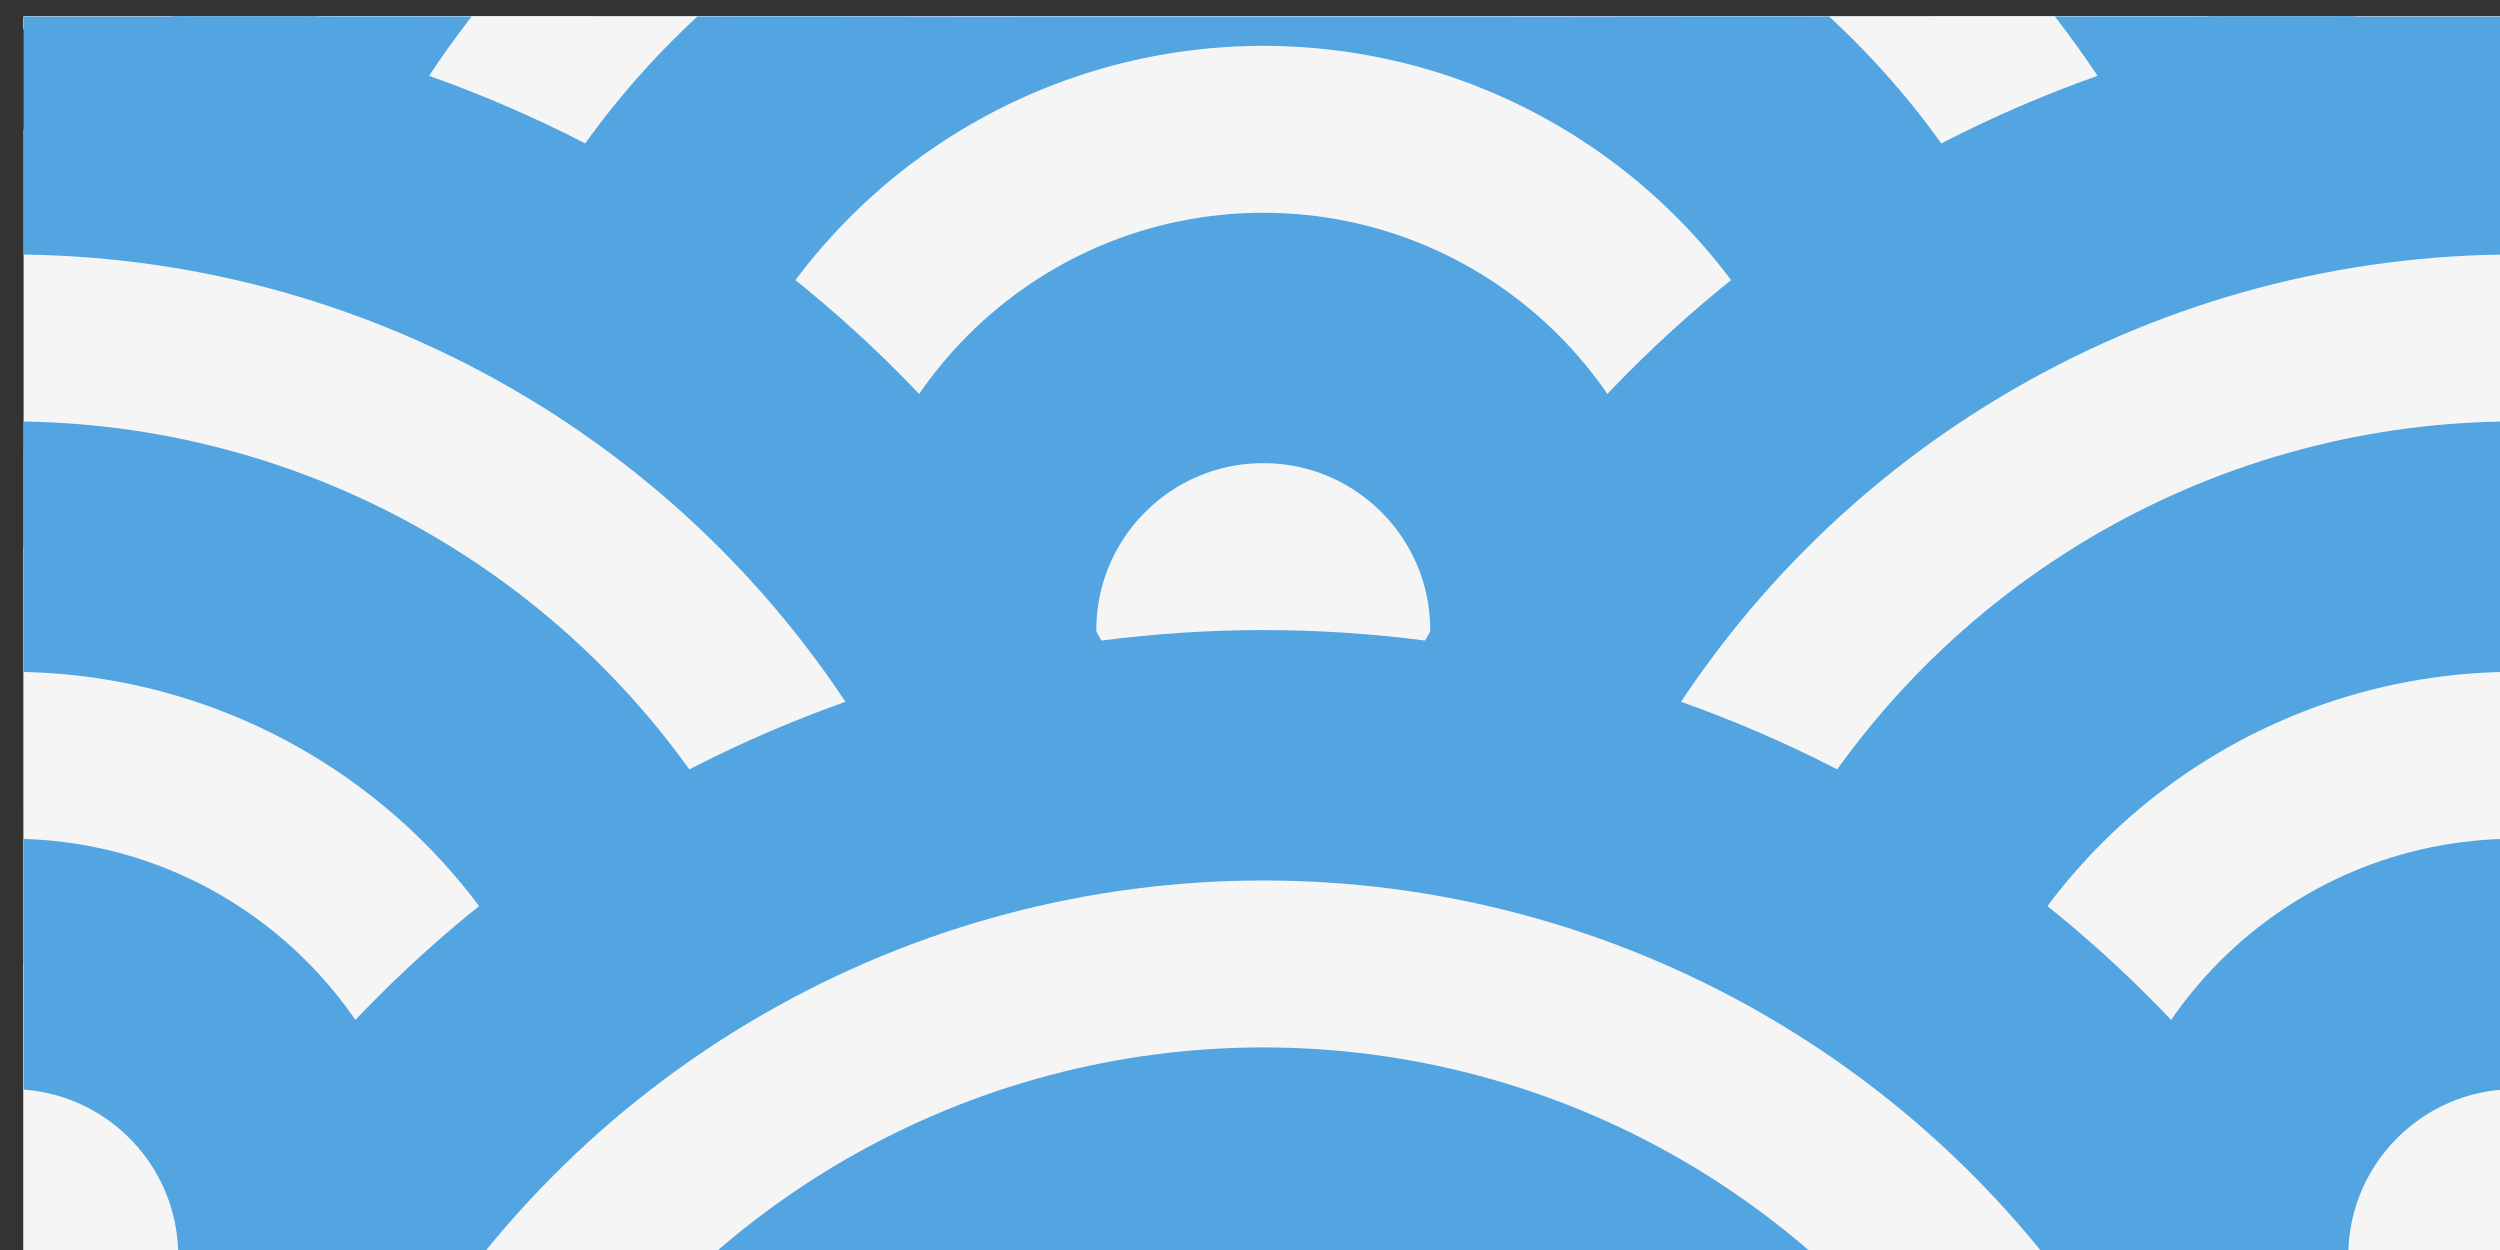 <?xml version="1.0" encoding="UTF-8" standalone="no"?>
<svg
   xmlns:dc="http://purl.org/dc/elements/1.1/"
   xmlns:cc="http://creativecommons.org/ns#"
   xmlns:rdf="http://www.w3.org/1999/02/22-rdf-syntax-ns#"
   xmlns:svg="http://www.w3.org/2000/svg"
   xmlns="http://www.w3.org/2000/svg"
   xmlns:sodipodi="http://sodipodi.sourceforge.net/DTD/sodipodi-0.dtd"
   xmlns:inkscape="http://www.inkscape.org/namespaces/inkscape"
   width="26.458mm"
   height="13.229mm"
   viewBox="0 0 26.458 13.229"
   version="1.1"
   id="svg1025"
   inkscape:version="1.0.1 (3bc2e813f5, 2020-09-07)"
   sodipodi:docname="header_img.svg">
  <rect x="0" y="0" width="26.458" height="13.229" fill="#333333" stroke="none"/>
  <defs
     id="defs1019">
    <clipPath
       clipPathUnits="userSpaceOnUse"
       id="clipPath1662">
      <rect
         style="fill:#52a5e0;stroke-width:10;stroke-linecap:square"
         id="rect1664"
         width="100"
         height="50"
         x="319.334"
         y="341.924" />
    </clipPath>
    <clipPath
       clipPathUnits="userSpaceOnUse"
       id="clipPath1609">
      <rect
         style="fill:#000000;stroke-width:10;stroke-linecap:square"
         id="rect1611"
         width="100"
         height="50"
         x="603.665"
         y="421.436" />
    </clipPath>
    <clipPath
       clipPathUnits="userSpaceOnUse"
       id="clipPath2325-7">
      <rect
         style="fill:#ffffff;fill-opacity:1;stroke:none;stroke-width:10;stroke-linecap:square;stroke-opacity:1"
         id="rect2327-85"
         width="101"
         height="51"
         x="319.334"
         y="341.924" />
    </clipPath>
    <clipPath
       clipPathUnits="userSpaceOnUse"
       id="clipPath2325-3-4">
      <rect
         style="fill:#ffffff;fill-opacity:1;stroke:none;stroke-width:10;stroke-linecap:square;stroke-opacity:1"
         id="rect2327-8-4"
         width="101"
         height="51"
         x="319.334"
         y="341.924" />
    </clipPath>
    <clipPath
       clipPathUnits="userSpaceOnUse"
       id="clipPath2325-4-09">
      <rect
         style="fill:#ffffff;fill-opacity:1;stroke:none;stroke-width:10;stroke-linecap:square;stroke-opacity:1"
         id="rect2327-1-3"
         width="101"
         height="51"
         x="319.334"
         y="341.924" />
    </clipPath>
    <clipPath
       clipPathUnits="userSpaceOnUse"
       id="clipPath2325-40-4">
      <rect
         style="fill:#ffffff;fill-opacity:1;stroke:none;stroke-width:10;stroke-linecap:square;stroke-opacity:1"
         id="rect2327-0-06"
         width="101"
         height="51"
         x="319.334"
         y="341.924" />
    </clipPath>
    <clipPath
       clipPathUnits="userSpaceOnUse"
       id="clipPath2325-3-8-0">
      <rect
         style="fill:#ffffff;fill-opacity:1;stroke:none;stroke-width:10;stroke-linecap:square;stroke-opacity:1"
         id="rect2327-8-9-1"
         width="101"
         height="51"
         x="319.334"
         y="341.924" />
    </clipPath>
    <clipPath
       clipPathUnits="userSpaceOnUse"
       id="clipPath2325-4-0-9">
      <rect
         style="fill:#ffffff;fill-opacity:1;stroke:none;stroke-width:10;stroke-linecap:square;stroke-opacity:1"
         id="rect2327-1-0-5"
         width="101"
         height="51"
         x="319.334"
         y="341.924" />
    </clipPath>
    <clipPath
       clipPathUnits="userSpaceOnUse"
       id="clipPath2325-40-2-2">
      <rect
         style="fill:#ffffff;fill-opacity:1;stroke:none;stroke-width:10;stroke-linecap:square;stroke-opacity:1"
         id="rect2327-0-0-0"
         width="101"
         height="51"
         x="319.334"
         y="341.924" />
    </clipPath>
    <clipPath
       clipPathUnits="userSpaceOnUse"
       id="clipPath2325-3-8-3-9">
      <rect
         style="fill:#ffffff;fill-opacity:1;stroke:none;stroke-width:10;stroke-linecap:square;stroke-opacity:1"
         id="rect2327-8-9-3-1"
         width="101"
         height="51"
         x="319.334"
         y="341.924" />
    </clipPath>
    <clipPath
       clipPathUnits="userSpaceOnUse"
       id="clipPath2325-4-0-0-0">
      <rect
         style="fill:#ffffff;fill-opacity:1;stroke:none;stroke-width:10;stroke-linecap:square;stroke-opacity:1"
         id="rect2327-1-0-8-1"
         width="101"
         height="51"
         x="319.334"
         y="341.924" />
    </clipPath>
    <clipPath
       clipPathUnits="userSpaceOnUse"
       id="clipPath3023">
      <rect
         style="fill:#f5f5f5;stroke:none;stroke-width:10;stroke-linecap:square"
         id="rect3025"
         width="100"
         height="50"
         x="604.165"
         y="417.936" />
    </clipPath>
    <clipPath
       clipPathUnits="userSpaceOnUse"
       id="clipPath2325-6">
      <rect
         style="fill:#ffffff;fill-opacity:1;stroke:none;stroke-width:10;stroke-linecap:square;stroke-opacity:1"
         id="rect2327-3"
         width="101"
         height="51"
         x="319.334"
         y="341.924" />
    </clipPath>
    <clipPath
       clipPathUnits="userSpaceOnUse"
       id="clipPath2325-3-48">
      <rect
         style="fill:#ffffff;fill-opacity:1;stroke:none;stroke-width:10;stroke-linecap:square;stroke-opacity:1"
         id="rect2327-8-1"
         width="101"
         height="51"
         x="319.334"
         y="341.924" />
    </clipPath>
    <clipPath
       clipPathUnits="userSpaceOnUse"
       id="clipPath2325-4-1">
      <rect
         style="fill:#ffffff;fill-opacity:1;stroke:none;stroke-width:10;stroke-linecap:square;stroke-opacity:1"
         id="rect2327-1-6"
         width="101"
         height="51"
         x="319.334"
         y="341.924" />
    </clipPath>
    <clipPath
       clipPathUnits="userSpaceOnUse"
       id="clipPath2325-40-48">
      <rect
         style="fill:#ffffff;fill-opacity:1;stroke:none;stroke-width:10;stroke-linecap:square;stroke-opacity:1"
         id="rect2327-0-8"
         width="101"
         height="51"
         x="319.334"
         y="341.924" />
    </clipPath>
    <clipPath
       clipPathUnits="userSpaceOnUse"
       id="clipPath2325-3-8-38">
      <rect
         style="fill:#ffffff;fill-opacity:1;stroke:none;stroke-width:10;stroke-linecap:square;stroke-opacity:1"
         id="rect2327-8-9-12"
         width="101"
         height="51"
         x="319.334"
         y="341.924" />
    </clipPath>
    <clipPath
       clipPathUnits="userSpaceOnUse"
       id="clipPath2325-4-0-96">
      <rect
         style="fill:#ffffff;fill-opacity:1;stroke:none;stroke-width:10;stroke-linecap:square;stroke-opacity:1"
         id="rect2327-1-0-88"
         width="101"
         height="51"
         x="319.334"
         y="341.924" />
    </clipPath>
    <clipPath
       clipPathUnits="userSpaceOnUse"
       id="clipPath2325-40-2-6">
      <rect
         style="fill:#ffffff;fill-opacity:1;stroke:none;stroke-width:10;stroke-linecap:square;stroke-opacity:1"
         id="rect2327-0-0-1"
         width="101"
         height="51"
         x="319.334"
         y="341.924" />
    </clipPath>
    <clipPath
       clipPathUnits="userSpaceOnUse"
       id="clipPath2325-3-8-3-2">
      <rect
         style="fill:#ffffff;fill-opacity:1;stroke:none;stroke-width:10;stroke-linecap:square;stroke-opacity:1"
         id="rect2327-8-9-3-4"
         width="101"
         height="51"
         x="319.334"
         y="341.924" />
    </clipPath>
    <clipPath
       clipPathUnits="userSpaceOnUse"
       id="clipPath2325-4-0-0-07">
      <rect
         style="fill:#ffffff;fill-opacity:1;stroke:none;stroke-width:10;stroke-linecap:square;stroke-opacity:1"
         id="rect2327-1-0-8-8"
         width="101"
         height="51"
         x="319.334"
         y="341.924" />
    </clipPath>
    <clipPath
       clipPathUnits="userSpaceOnUse"
       id="clipPath4433">
      <rect
         style="fill:#f5f5f5;stroke-width:10;stroke-linecap:square"
         id="rect4435"
         width="100"
         height="50"
         x="603.665"
         y="429.769" />
    </clipPath>
    <clipPath
       clipPathUnits="userSpaceOnUse"
       id="clipPath2325-63">
      <rect
         style="fill:#ffffff;fill-opacity:1;stroke:none;stroke-width:10;stroke-linecap:square;stroke-opacity:1"
         id="rect2327-7"
         width="101"
         height="51"
         x="319.334"
         y="341.924" />
    </clipPath>
    <clipPath
       clipPathUnits="userSpaceOnUse"
       id="clipPath2325-3-3">
      <rect
         style="fill:#ffffff;fill-opacity:1;stroke:none;stroke-width:10;stroke-linecap:square;stroke-opacity:1"
         id="rect2327-8-6"
         width="101"
         height="51"
         x="319.334"
         y="341.924" />
    </clipPath>
    <clipPath
       clipPathUnits="userSpaceOnUse"
       id="clipPath2325-4-7">
      <rect
         style="fill:#ffffff;fill-opacity:1;stroke:none;stroke-width:10;stroke-linecap:square;stroke-opacity:1"
         id="rect2327-1-64"
         width="101"
         height="51"
         x="319.334"
         y="341.924" />
    </clipPath>
    <clipPath
       clipPathUnits="userSpaceOnUse"
       id="clipPath2325-40-8">
      <rect
         style="fill:#ffffff;fill-opacity:1;stroke:none;stroke-width:10;stroke-linecap:square;stroke-opacity:1"
         id="rect2327-0-5"
         width="101"
         height="51"
         x="319.334"
         y="341.924" />
    </clipPath>
    <clipPath
       clipPathUnits="userSpaceOnUse"
       id="clipPath2325-3-8-6">
      <rect
         style="fill:#ffffff;fill-opacity:1;stroke:none;stroke-width:10;stroke-linecap:square;stroke-opacity:1"
         id="rect2327-8-9-0"
         width="101"
         height="51"
         x="319.334"
         y="341.924" />
    </clipPath>
    <clipPath
       clipPathUnits="userSpaceOnUse"
       id="clipPath2325-4-0-02">
      <rect
         style="fill:#ffffff;fill-opacity:1;stroke:none;stroke-width:10;stroke-linecap:square;stroke-opacity:1"
         id="rect2327-1-0-7"
         width="101"
         height="51"
         x="319.334"
         y="341.924" />
    </clipPath>
    <clipPath
       clipPathUnits="userSpaceOnUse"
       id="clipPath2325-40-2-25">
      <rect
         style="fill:#ffffff;fill-opacity:1;stroke:none;stroke-width:10;stroke-linecap:square;stroke-opacity:1"
         id="rect2327-0-0-5"
         width="101"
         height="51"
         x="319.334"
         y="341.924" />
    </clipPath>
    <clipPath
       clipPathUnits="userSpaceOnUse"
       id="clipPath2325-3-8-3-5">
      <rect
         style="fill:#ffffff;fill-opacity:1;stroke:none;stroke-width:10;stroke-linecap:square;stroke-opacity:1"
         id="rect2327-8-9-3-2"
         width="101"
         height="51"
         x="319.334"
         y="341.924" />
    </clipPath>
    <clipPath
       clipPathUnits="userSpaceOnUse"
       id="clipPath2325-4-0-0-5">
      <rect
         style="fill:#ffffff;fill-opacity:1;stroke:none;stroke-width:10;stroke-linecap:square;stroke-opacity:1"
         id="rect2327-1-0-8-15"
         width="101"
         height="51"
         x="319.334"
         y="341.924" />
    </clipPath>
    <clipPath
       clipPathUnits="userSpaceOnUse"
       id="clipPath5449">
      <rect
         style="fill:#f5f5f5;stroke-width:10;stroke-linecap:square"
         id="rect5451"
         width="100"
         height="50"
         x="604.165"
         y="421.936" />
    </clipPath>
    <clipPath
       clipPathUnits="userSpaceOnUse"
       id="clipPath2325-94">
      <rect
         style="fill:#ffffff;fill-opacity:1;stroke:none;stroke-width:10;stroke-linecap:square;stroke-opacity:1"
         id="rect2327-06"
         width="101"
         height="51"
         x="319.334"
         y="341.924" />
    </clipPath>
    <clipPath
       clipPathUnits="userSpaceOnUse"
       id="clipPath2325-3-6">
      <rect
         style="fill:#ffffff;fill-opacity:1;stroke:none;stroke-width:10;stroke-linecap:square;stroke-opacity:1"
         id="rect2327-8-7"
         width="101"
         height="51"
         x="319.334"
         y="341.924" />
    </clipPath>
    <clipPath
       clipPathUnits="userSpaceOnUse"
       id="clipPath2325-4-9">
      <rect
         style="fill:#ffffff;fill-opacity:1;stroke:none;stroke-width:10;stroke-linecap:square;stroke-opacity:1"
         id="rect2327-1-4"
         width="101"
         height="51"
         x="319.334"
         y="341.924" />
    </clipPath>
    <clipPath
       clipPathUnits="userSpaceOnUse"
       id="clipPath2325-40-0">
      <rect
         style="fill:#ffffff;fill-opacity:1;stroke:none;stroke-width:10;stroke-linecap:square;stroke-opacity:1"
         id="rect2327-0-7"
         width="101"
         height="51"
         x="319.334"
         y="341.924" />
    </clipPath>
    <clipPath
       clipPathUnits="userSpaceOnUse"
       id="clipPath2325-3-8-67">
      <rect
         style="fill:#ffffff;fill-opacity:1;stroke:none;stroke-width:10;stroke-linecap:square;stroke-opacity:1"
         id="rect2327-8-9-9"
         width="101"
         height="51"
         x="319.334"
         y="341.924" />
    </clipPath>
    <clipPath
       clipPathUnits="userSpaceOnUse"
       id="clipPath2325-4-0-99">
      <rect
         style="fill:#ffffff;fill-opacity:1;stroke:none;stroke-width:10;stroke-linecap:square;stroke-opacity:1"
         id="rect2327-1-0-6"
         width="101"
         height="51"
         x="319.334"
         y="341.924" />
    </clipPath>
    <clipPath
       clipPathUnits="userSpaceOnUse"
       id="clipPath2325-40-2-21">
      <rect
         style="fill:#ffffff;fill-opacity:1;stroke:none;stroke-width:10;stroke-linecap:square;stroke-opacity:1"
         id="rect2327-0-0-2"
         width="101"
         height="51"
         x="319.334"
         y="341.924" />
    </clipPath>
    <clipPath
       clipPathUnits="userSpaceOnUse"
       id="clipPath2325-3-8-3-91">
      <rect
         style="fill:#ffffff;fill-opacity:1;stroke:none;stroke-width:10;stroke-linecap:square;stroke-opacity:1"
         id="rect2327-8-9-3-3"
         width="101"
         height="51"
         x="319.334"
         y="341.924" />
    </clipPath>
    <clipPath
       clipPathUnits="userSpaceOnUse"
       id="clipPath2325-4-0-0-56">
      <rect
         style="fill:#ffffff;fill-opacity:1;stroke:none;stroke-width:10;stroke-linecap:square;stroke-opacity:1"
         id="rect2327-1-0-8-2"
         width="101"
         height="51"
         x="319.334"
         y="341.924" />
    </clipPath>
  </defs>
  <sodipodi:namedview
     id="base"
     pagecolor="#ffffff"
     bordercolor="#666666"
     borderopacity="1.0"
     inkscape:pageopacity="0.0"
     inkscape:pageshadow="2"
     inkscape:zoom="3.959798"
     inkscape:cx="46.81068"
     inkscape:cy="-33.163778"
     inkscape:document-units="mm"
     inkscape:current-layer="layer1"
     inkscape:document-rotation="0"
     showgrid="false"
     inkscape:window-width="1920"
     inkscape:window-height="1017"
     inkscape:window-x="-8"
     inkscape:window-y="-8"
     inkscape:window-maximized="1" />
  <g
     inkscape:label="Lag 1"
     inkscape:groupmode="layer"
     id="layer1"
     transform="translate(-37.108,-98.913)">
    <g
       id="g3056-2"
       transform="matrix(0.265,0,0,0.265,-122.744,-12.724)"
       clip-path="url(#clipPath5449)"
       style="fill:#f5f5f5;fill-opacity:1;stroke:#52a5e0;stroke-opacity:1">
      <g
         id="g2784-3-8"
         style="fill:#f5f5f5;fill-opacity:1;stroke:#52a5e0;stroke-opacity:1">
        <g
           id="g1124-6-4-4-8"
           transform="translate(184.33,29.512)"
           clip-path="url(#clipPath2325-94)"
           style="fill:#f5f5f5;fill-opacity:1;stroke:#52a5e0;stroke-opacity:1">
          <ellipse
             style="fill:#f5f5f5;fill-opacity:1;stroke:#52a5e0;stroke-width:10;stroke-linecap:square;stroke-opacity:1"
             id="path941-7-2-0-4-9-0"
             cx="369.335"
             cy="366.924"
             rx="45"
             ry="45" />
          <ellipse
             style="fill:#f5f5f5;fill-opacity:1;stroke:#52a5e0;stroke-width:10;stroke-linecap:square;stroke-opacity:1"
             id="path941-3-6-4-2-6-9-4"
             cx="369.335"
             cy="366.924"
             rx="28.333"
             ry="28.333" />
          <ellipse
             style="fill:#f5f5f5;fill-opacity:1;stroke:#52a5e0;stroke-width:10;stroke-linecap:square;stroke-opacity:1"
             id="path941-8-4-5-7-2-8-2"
             cx="369.335"
             cy="366.924"
             rx="11.667"
             ry="11.667" />
          <ellipse
             style="fill:#f5f5f5;fill-opacity:1;stroke:#52a5e0;stroke-width:10;stroke-linecap:square;stroke-opacity:1"
             id="path941-7-1-0-6-48"
             cx="319.334"
             cy="391.924"
             rx="45"
             ry="45" />
          <ellipse
             style="fill:#f5f5f5;fill-opacity:1;stroke:#52a5e0;stroke-width:10;stroke-linecap:square;stroke-opacity:1"
             id="path941-3-6-0-7-3-62"
             cx="319.334"
             cy="391.924"
             rx="28.333"
             ry="28.333" />
          <ellipse
             style="fill:#f5f5f5;fill-opacity:1;stroke:#52a5e0;stroke-width:10;stroke-linecap:square;stroke-opacity:1"
             id="path941-8-4-9-2-2-79"
             cx="319.334"
             cy="391.924"
             rx="11.667"
             ry="11.667" />
          <ellipse
             style="fill:#f5f5f5;fill-opacity:1;stroke:#52a5e0;stroke-width:10;stroke-linecap:square;stroke-opacity:1"
             id="path941-7-9-6-3-0-2"
             cx="419.334"
             cy="391.924"
             rx="45"
             ry="45" />
          <ellipse
             style="fill:#f5f5f5;fill-opacity:1;stroke:#52a5e0;stroke-width:10;stroke-linecap:square;stroke-opacity:1"
             id="path941-3-6-2-0-1-2-1"
             cx="419.334"
             cy="391.924"
             rx="28.333"
             ry="28.333" />
          <ellipse
             style="fill:#f5f5f5;fill-opacity:1;stroke:#52a5e0;stroke-width:10;stroke-linecap:square;stroke-opacity:1"
             id="path941-8-4-2-6-9-4-4"
             cx="419.334"
             cy="391.924"
             rx="11.667"
             ry="11.667" />
          <ellipse
             style="fill:#f5f5f5;fill-opacity:1;stroke:#52a5e0;stroke-width:10;stroke-linecap:square;stroke-opacity:1"
             id="path941-7-5-4-4-8-1"
             cx="369.335"
             cy="416.923"
             rx="45"
             ry="45" />
          <ellipse
             style="fill:#f5f5f5;fill-opacity:1;stroke:#52a5e0;stroke-width:10;stroke-linecap:square;stroke-opacity:1"
             id="path941-3-6-6-7-0-0-20"
             cx="369.335"
             cy="416.923"
             rx="28.333"
             ry="28.333" />
          <ellipse
             style="fill:#f5f5f5;fill-opacity:1;stroke:#52a5e0;stroke-width:10;stroke-linecap:square;stroke-opacity:1"
             id="path941-8-4-3-6-1-4-4"
             cx="369.335"
             cy="416.923"
             rx="11.667"
             ry="11.667" />
        </g>
        <g
           id="g1124-6-4-4-4-8"
           transform="translate(284.331,29.512)"
           clip-path="url(#clipPath2325-3-6)"
           style="fill:#f5f5f5;fill-opacity:1;stroke:#52a5e0;stroke-opacity:1">
          <ellipse
             style="fill:#f5f5f5;fill-opacity:1;stroke:#52a5e0;stroke-width:10;stroke-linecap:square;stroke-opacity:1"
             id="path941-7-2-0-4-9-4-7"
             cx="369.335"
             cy="366.924"
             rx="45"
             ry="45" />
          <ellipse
             style="fill:#f5f5f5;fill-opacity:1;stroke:#52a5e0;stroke-width:10;stroke-linecap:square;stroke-opacity:1"
             id="path941-3-6-4-2-6-9-5-69"
             cx="369.335"
             cy="366.924"
             rx="28.333"
             ry="28.333" />
          <ellipse
             style="fill:#f5f5f5;fill-opacity:1;stroke:#52a5e0;stroke-width:10;stroke-linecap:square;stroke-opacity:1"
             id="path941-8-4-5-7-2-8-8-7"
             cx="369.335"
             cy="366.924"
             rx="11.667"
             ry="11.667" />
          <ellipse
             style="fill:#f5f5f5;fill-opacity:1;stroke:#52a5e0;stroke-width:10;stroke-linecap:square;stroke-opacity:1"
             id="path941-7-1-0-6-9-4"
             cx="319.334"
             cy="391.924"
             rx="45"
             ry="45" />
          <ellipse
             style="fill:#f5f5f5;fill-opacity:1;stroke:#52a5e0;stroke-width:10;stroke-linecap:square;stroke-opacity:1"
             id="path941-3-6-0-7-3-8-1"
             cx="319.334"
             cy="391.924"
             rx="28.333"
             ry="28.333" />
          <ellipse
             style="fill:#f5f5f5;fill-opacity:1;stroke:#52a5e0;stroke-width:10;stroke-linecap:square;stroke-opacity:1"
             id="path941-8-4-9-2-2-6-6"
             cx="319.334"
             cy="391.924"
             rx="11.667"
             ry="11.667" />
          <ellipse
             style="fill:#f5f5f5;fill-opacity:1;stroke:#52a5e0;stroke-width:10;stroke-linecap:square;stroke-opacity:1"
             id="path941-7-9-6-3-0-5-2"
             cx="419.334"
             cy="391.924"
             rx="45"
             ry="45" />
          <ellipse
             style="fill:#f5f5f5;fill-opacity:1;stroke:#52a5e0;stroke-width:10;stroke-linecap:square;stroke-opacity:1"
             id="path941-3-6-2-0-1-2-3-5"
             cx="419.334"
             cy="391.924"
             rx="28.333"
             ry="28.333" />
          <ellipse
             style="fill:#f5f5f5;fill-opacity:1;stroke:#52a5e0;stroke-width:10;stroke-linecap:square;stroke-opacity:1"
             id="path941-8-4-2-6-9-4-6-2"
             cx="419.334"
             cy="391.924"
             rx="11.667"
             ry="11.667" />
          <ellipse
             style="fill:#f5f5f5;fill-opacity:1;stroke:#52a5e0;stroke-width:10;stroke-linecap:square;stroke-opacity:1"
             id="path941-7-5-4-4-8-4-6"
             cx="369.335"
             cy="416.923"
             rx="45"
             ry="45" />
          <ellipse
             style="fill:#f5f5f5;fill-opacity:1;stroke:#52a5e0;stroke-width:10;stroke-linecap:square;stroke-opacity:1"
             id="path941-3-6-6-7-0-0-6-4"
             cx="369.335"
             cy="416.923"
             rx="28.333"
             ry="28.333" />
          <ellipse
             style="fill:#f5f5f5;fill-opacity:1;stroke:#52a5e0;stroke-width:10;stroke-linecap:square;stroke-opacity:1"
             id="path941-8-4-3-6-1-4-5-07"
             cx="369.335"
             cy="416.923"
             rx="11.667"
             ry="11.667" />
        </g>
        <g
           id="g1124-6-4-4-0-7"
           transform="translate(384.331,29.512)"
           clip-path="url(#clipPath2325-4-9)"
           style="fill:#f5f5f5;fill-opacity:1;stroke:#52a5e0;stroke-opacity:1">
          <ellipse
             style="fill:#f5f5f5;fill-opacity:1;stroke:#52a5e0;stroke-width:10;stroke-linecap:square;stroke-opacity:1"
             id="path941-7-2-0-4-9-9-4"
             cx="369.335"
             cy="366.924"
             rx="45"
             ry="45" />
          <ellipse
             style="fill:#f5f5f5;fill-opacity:1;stroke:#52a5e0;stroke-width:10;stroke-linecap:square;stroke-opacity:1"
             id="path941-3-6-4-2-6-9-55-4"
             cx="369.335"
             cy="366.924"
             rx="28.333"
             ry="28.333" />
          <ellipse
             style="fill:#f5f5f5;fill-opacity:1;stroke:#52a5e0;stroke-width:10;stroke-linecap:square;stroke-opacity:1"
             id="path941-8-4-5-7-2-8-9-9-9"
             cx="369.335"
             cy="366.924"
             rx="11.667"
             ry="11.667" />
          <ellipse
             style="fill:#f5f5f5;fill-opacity:1;stroke:#52a5e0;stroke-width:10;stroke-linecap:square;stroke-opacity:1"
             id="path941-7-1-0-6-1-2"
             cx="319.334"
             cy="391.924"
             rx="45"
             ry="45" />
          <ellipse
             style="fill:#f5f5f5;fill-opacity:1;stroke:#52a5e0;stroke-width:10;stroke-linecap:square;stroke-opacity:1"
             id="path941-3-6-0-7-3-2-50"
             cx="319.334"
             cy="391.924"
             rx="28.333"
             ry="28.333" />
          <ellipse
             style="fill:#f5f5f5;fill-opacity:1;stroke:#52a5e0;stroke-width:10;stroke-linecap:square;stroke-opacity:1"
             id="path941-8-4-9-2-2-7-2"
             cx="319.334"
             cy="391.924"
             rx="11.667"
             ry="11.667" />
          <ellipse
             style="fill:#f5f5f5;fill-opacity:1;stroke:#52a5e0;stroke-width:10;stroke-linecap:square;stroke-opacity:1"
             id="path941-7-9-6-3-0-6-99"
             cx="419.334"
             cy="391.924"
             rx="45"
             ry="45" />
          <ellipse
             style="fill:#f5f5f5;fill-opacity:1;stroke:#52a5e0;stroke-width:10;stroke-linecap:square;stroke-opacity:1"
             id="path941-3-6-2-0-1-2-6-4"
             cx="419.334"
             cy="391.924"
             rx="28.333"
             ry="28.333" />
          <ellipse
             style="fill:#f5f5f5;fill-opacity:1;stroke:#52a5e0;stroke-width:10;stroke-linecap:square;stroke-opacity:1"
             id="path941-8-4-2-6-9-4-8-06"
             cx="419.334"
             cy="391.924"
             rx="11.667"
             ry="11.667" />
          <ellipse
             style="fill:#f5f5f5;fill-opacity:1;stroke:#52a5e0;stroke-width:10;stroke-linecap:square;stroke-opacity:1"
             id="path941-7-5-4-4-8-9-4"
             cx="369.335"
             cy="416.923"
             rx="45"
             ry="45" />
          <ellipse
             style="fill:#f5f5f5;fill-opacity:1;stroke:#52a5e0;stroke-width:10;stroke-linecap:square;stroke-opacity:1"
             id="path941-3-6-6-7-0-0-5-39"
             cx="369.335"
             cy="416.923"
             rx="28.333"
             ry="28.333" />
          <ellipse
             style="fill:#f5f5f5;fill-opacity:1;stroke:#52a5e0;stroke-width:10;stroke-linecap:square;stroke-opacity:1"
             id="path941-8-4-3-6-1-4-0-3"
             cx="369.335"
             cy="416.923"
             rx="11.667"
             ry="11.667" />
        </g>
      </g>
      <g
         id="g2606-0"
         transform="translate(60.195,-22.583)"
         style="fill:#f5f5f5;fill-opacity:1;stroke:#52a5e0;stroke-opacity:1">
        <g
           id="g1124-6-4-4-00-7"
           transform="translate(124.135,102.095)"
           clip-path="url(#clipPath2325-40-0)"
           style="fill:#f5f5f5;fill-opacity:1;stroke:#52a5e0;stroke-opacity:1">
          <ellipse
             style="fill:#f5f5f5;fill-opacity:1;stroke:#52a5e0;stroke-width:10;stroke-linecap:square;stroke-opacity:1"
             id="path941-7-2-0-4-9-2-7"
             cx="369.335"
             cy="366.924"
             rx="45"
             ry="45" />
          <ellipse
             style="fill:#f5f5f5;fill-opacity:1;stroke:#52a5e0;stroke-width:10;stroke-linecap:square;stroke-opacity:1"
             id="path941-3-6-4-2-6-9-9-4"
             cx="369.335"
             cy="366.924"
             rx="28.333"
             ry="28.333" />
          <ellipse
             style="fill:#f5f5f5;fill-opacity:1;stroke:#52a5e0;stroke-width:10;stroke-linecap:square;stroke-opacity:1"
             id="path941-8-4-5-7-2-8-89-0"
             cx="369.335"
             cy="366.924"
             rx="11.667"
             ry="11.667" />
          <ellipse
             style="fill:#f5f5f5;fill-opacity:1;stroke:#52a5e0;stroke-width:10;stroke-linecap:square;stroke-opacity:1"
             id="path941-7-1-0-6-4-1"
             cx="319.334"
             cy="391.924"
             rx="45"
             ry="45" />
          <ellipse
             style="fill:#f5f5f5;fill-opacity:1;stroke:#52a5e0;stroke-width:10;stroke-linecap:square;stroke-opacity:1"
             id="path941-3-6-0-7-3-3-6"
             cx="319.334"
             cy="391.924"
             rx="28.333"
             ry="28.333" />
          <ellipse
             style="fill:#f5f5f5;fill-opacity:1;stroke:#52a5e0;stroke-width:10;stroke-linecap:square;stroke-opacity:1"
             id="path941-8-4-9-2-2-1-7"
             cx="319.334"
             cy="391.924"
             rx="11.667"
             ry="11.667" />
          <ellipse
             style="fill:#f5f5f5;fill-opacity:1;stroke:#52a5e0;stroke-width:10;stroke-linecap:square;stroke-opacity:1"
             id="path941-7-9-6-3-0-4-6"
             cx="419.334"
             cy="391.924"
             rx="45"
             ry="45" />
          <ellipse
             style="fill:#f5f5f5;fill-opacity:1;stroke:#52a5e0;stroke-width:10;stroke-linecap:square;stroke-opacity:1"
             id="path941-3-6-2-0-1-2-8-18"
             cx="419.334"
             cy="391.924"
             rx="28.333"
             ry="28.333" />
          <ellipse
             style="fill:#f5f5f5;fill-opacity:1;stroke:#52a5e0;stroke-width:10;stroke-linecap:square;stroke-opacity:1"
             id="path941-8-4-2-6-9-4-86-4"
             cx="419.334"
             cy="391.924"
             rx="11.667"
             ry="11.667" />
          <ellipse
             style="fill:#f5f5f5;fill-opacity:1;stroke:#52a5e0;stroke-width:10;stroke-linecap:square;stroke-opacity:1"
             id="path941-7-5-4-4-8-8-5"
             cx="369.335"
             cy="416.923"
             rx="45"
             ry="45" />
          <ellipse
             style="fill:#f5f5f5;fill-opacity:1;stroke:#52a5e0;stroke-width:10;stroke-linecap:square;stroke-opacity:1"
             id="path941-3-6-6-7-0-0-4-7"
             cx="369.335"
             cy="416.923"
             rx="28.333"
             ry="28.333" />
          <ellipse
             style="fill:#f5f5f5;fill-opacity:1;stroke:#52a5e0;stroke-width:10;stroke-linecap:square;stroke-opacity:1"
             id="path941-8-4-3-6-1-4-59-0"
             cx="369.335"
             cy="416.923"
             rx="11.667"
             ry="11.667" />
        </g>
        <g
           id="g1124-6-4-4-4-6-4"
           transform="translate(224.136,102.095)"
           clip-path="url(#clipPath2325-3-8-67)"
           style="fill:#f5f5f5;fill-opacity:1;stroke:#52a5e0;stroke-opacity:1">
          <ellipse
             style="fill:#f5f5f5;fill-opacity:1;stroke:#52a5e0;stroke-width:10;stroke-linecap:square;stroke-opacity:1"
             id="path941-7-2-0-4-9-4-5-23"
             cx="369.335"
             cy="366.924"
             rx="45"
             ry="45" />
          <ellipse
             style="fill:#f5f5f5;fill-opacity:1;stroke:#52a5e0;stroke-width:10;stroke-linecap:square;stroke-opacity:1"
             id="path941-3-6-4-2-6-9-5-9-3"
             cx="369.335"
             cy="366.924"
             rx="28.333"
             ry="28.333" />
          <ellipse
             style="fill:#f5f5f5;fill-opacity:1;stroke:#52a5e0;stroke-width:10;stroke-linecap:square;stroke-opacity:1"
             id="path941-8-4-5-7-2-8-8-9-3-3"
             cx="369.335"
             cy="366.924"
             rx="11.667"
             ry="11.667" />
          <ellipse
             style="fill:#f5f5f5;fill-opacity:1;stroke:#52a5e0;stroke-width:10;stroke-linecap:square;stroke-opacity:1"
             id="path941-7-1-0-6-9-8-1"
             cx="319.334"
             cy="391.924"
             rx="45"
             ry="45" />
          <ellipse
             style="fill:#f5f5f5;fill-opacity:1;stroke:#52a5e0;stroke-width:10;stroke-linecap:square;stroke-opacity:1"
             id="path941-3-6-0-7-3-8-2-6"
             cx="319.334"
             cy="391.924"
             rx="28.333"
             ry="28.333" />
          <ellipse
             style="fill:#f5f5f5;fill-opacity:1;stroke:#52a5e0;stroke-width:10;stroke-linecap:square;stroke-opacity:1"
             id="path941-8-4-9-2-2-6-4-45"
             cx="319.334"
             cy="391.924"
             rx="11.667"
             ry="11.667" />
          <ellipse
             style="fill:#f5f5f5;fill-opacity:1;stroke:#52a5e0;stroke-width:10;stroke-linecap:square;stroke-opacity:1"
             id="path941-7-9-6-3-0-5-4-15"
             cx="419.334"
             cy="391.924"
             rx="45"
             ry="45" />
          <ellipse
             style="fill:#f5f5f5;fill-opacity:1;stroke:#52a5e0;stroke-width:10;stroke-linecap:square;stroke-opacity:1"
             id="path941-3-6-2-0-1-2-3-8-5"
             cx="419.334"
             cy="391.924"
             rx="28.333"
             ry="28.333" />
          <ellipse
             style="fill:#f5f5f5;fill-opacity:1;stroke:#52a5e0;stroke-width:10;stroke-linecap:square;stroke-opacity:1"
             id="path941-8-4-2-6-9-4-6-1-2"
             cx="419.334"
             cy="391.924"
             rx="11.667"
             ry="11.667" />
          <ellipse
             style="fill:#f5f5f5;fill-opacity:1;stroke:#52a5e0;stroke-width:10;stroke-linecap:square;stroke-opacity:1"
             id="path941-7-5-4-4-8-4-3-5"
             cx="369.335"
             cy="416.923"
             rx="45"
             ry="45" />
          <ellipse
             style="fill:#f5f5f5;fill-opacity:1;stroke:#52a5e0;stroke-width:10;stroke-linecap:square;stroke-opacity:1"
             id="path941-3-6-6-7-0-0-6-8-5"
             cx="369.335"
             cy="416.923"
             rx="28.333"
             ry="28.333" />
          <ellipse
             style="fill:#f5f5f5;fill-opacity:1;stroke:#52a5e0;stroke-width:10;stroke-linecap:square;stroke-opacity:1"
             id="path941-8-4-3-6-1-4-5-0-9"
             cx="369.335"
             cy="416.923"
             rx="11.667"
             ry="11.667" />
        </g>
        <g
           id="g1124-6-4-4-0-1-9"
           transform="translate(324.136,102.095)"
           clip-path="url(#clipPath2325-4-0-99)"
           style="fill:#f5f5f5;fill-opacity:1;stroke:#52a5e0;stroke-opacity:1">
          <ellipse
             style="fill:#f5f5f5;fill-opacity:1;stroke:#52a5e0;stroke-width:10;stroke-linecap:square;stroke-opacity:1"
             id="path941-7-2-0-4-9-9-0-1"
             cx="369.335"
             cy="366.924"
             rx="45"
             ry="45" />
          <ellipse
             style="fill:#f5f5f5;fill-opacity:1;stroke:#52a5e0;stroke-width:10;stroke-linecap:square;stroke-opacity:1"
             id="path941-3-6-4-2-6-9-55-3-6"
             cx="369.335"
             cy="366.924"
             rx="28.333"
             ry="28.333" />
          <ellipse
             style="fill:#f5f5f5;fill-opacity:1;stroke:#52a5e0;stroke-width:10;stroke-linecap:square;stroke-opacity:1"
             id="path941-8-4-5-7-2-8-9-8-3"
             cx="369.335"
             cy="366.924"
             rx="11.667"
             ry="11.667" />
          <ellipse
             style="fill:#f5f5f5;fill-opacity:1;stroke:#52a5e0;stroke-width:10;stroke-linecap:square;stroke-opacity:1"
             id="path941-7-1-0-6-1-5-2"
             cx="319.334"
             cy="391.924"
             rx="45"
             ry="45" />
          <ellipse
             style="fill:#f5f5f5;fill-opacity:1;stroke:#52a5e0;stroke-width:10;stroke-linecap:square;stroke-opacity:1"
             id="path941-3-6-0-7-3-2-3-3"
             cx="319.334"
             cy="391.924"
             rx="28.333"
             ry="28.333" />
          <ellipse
             style="fill:#f5f5f5;fill-opacity:1;stroke:#52a5e0;stroke-width:10;stroke-linecap:square;stroke-opacity:1"
             id="path941-8-4-9-2-2-7-4-2"
             cx="319.334"
             cy="391.924"
             rx="11.667"
             ry="11.667" />
          <ellipse
             style="fill:#f5f5f5;fill-opacity:1;stroke:#52a5e0;stroke-width:10;stroke-linecap:square;stroke-opacity:1"
             id="path941-7-9-6-3-0-6-9-1"
             cx="419.334"
             cy="391.924"
             rx="45"
             ry="45" />
          <ellipse
             style="fill:#f5f5f5;fill-opacity:1;stroke:#52a5e0;stroke-width:10;stroke-linecap:square;stroke-opacity:1"
             id="path941-3-6-2-0-1-2-6-3-6"
             cx="419.334"
             cy="391.924"
             rx="28.333"
             ry="28.333" />
          <ellipse
             style="fill:#f5f5f5;fill-opacity:1;stroke:#52a5e0;stroke-width:10;stroke-linecap:square;stroke-opacity:1"
             id="path941-8-4-2-6-9-4-8-0-61"
             cx="419.334"
             cy="391.924"
             rx="11.667"
             ry="11.667" />
          <ellipse
             style="fill:#f5f5f5;fill-opacity:1;stroke:#52a5e0;stroke-width:10;stroke-linecap:square;stroke-opacity:1"
             id="path941-7-5-4-4-8-9-8-9"
             cx="369.335"
             cy="416.923"
             rx="45"
             ry="45" />
          <ellipse
             style="fill:#f5f5f5;fill-opacity:1;stroke:#52a5e0;stroke-width:10;stroke-linecap:square;stroke-opacity:1"
             id="path941-3-6-6-7-0-0-5-9-0"
             cx="369.335"
             cy="416.923"
             rx="28.333"
             ry="28.333" />
          <ellipse
             style="fill:#f5f5f5;fill-opacity:1;stroke:#52a5e0;stroke-width:10;stroke-linecap:square;stroke-opacity:1"
             id="path941-8-4-3-6-1-4-0-6-3"
             cx="369.335"
             cy="416.923"
             rx="11.667"
             ry="11.667" />
        </g>
      </g>
      <g
         id="g2606-4-4"
         transform="translate(60.195,27.417)"
         style="fill:#f5f5f5;fill-opacity:1;stroke:#52a5e0;stroke-opacity:1">
        <g
           id="g1124-6-4-4-00-2-4"
           transform="translate(124.135,102.095)"
           clip-path="url(#clipPath2325-40-2-21)"
           style="fill:#f5f5f5;fill-opacity:1;stroke:#52a5e0;stroke-opacity:1">
          <ellipse
             style="fill:#f5f5f5;fill-opacity:1;stroke:#52a5e0;stroke-width:10;stroke-linecap:square;stroke-opacity:1"
             id="path941-7-2-0-4-9-2-9-81"
             cx="369.335"
             cy="366.924"
             rx="45"
             ry="45" />
          <ellipse
             style="fill:#f5f5f5;fill-opacity:1;stroke:#52a5e0;stroke-width:10;stroke-linecap:square;stroke-opacity:1"
             id="path941-3-6-4-2-6-9-9-1-1"
             cx="369.335"
             cy="366.924"
             rx="28.333"
             ry="28.333" />
          <ellipse
             style="fill:#f5f5f5;fill-opacity:1;stroke:#52a5e0;stroke-width:10;stroke-linecap:square;stroke-opacity:1"
             id="path941-8-4-5-7-2-8-89-9-3-4"
             cx="369.335"
             cy="366.924"
             rx="11.667"
             ry="11.667" />
          <ellipse
             style="fill:#f5f5f5;fill-opacity:1;stroke:#52a5e0;stroke-width:10;stroke-linecap:square;stroke-opacity:1"
             id="path941-7-1-0-6-4-3-0"
             cx="319.334"
             cy="391.924"
             rx="45"
             ry="45" />
          <ellipse
             style="fill:#f5f5f5;fill-opacity:1;stroke:#52a5e0;stroke-width:10;stroke-linecap:square;stroke-opacity:1"
             id="path941-3-6-0-7-3-3-9-3"
             cx="319.334"
             cy="391.924"
             rx="28.333"
             ry="28.333" />
          <ellipse
             style="fill:#f5f5f5;fill-opacity:1;stroke:#52a5e0;stroke-width:10;stroke-linecap:square;stroke-opacity:1"
             id="path941-8-4-9-2-2-1-3-22"
             cx="319.334"
             cy="391.924"
             rx="11.667"
             ry="11.667" />
          <ellipse
             style="fill:#f5f5f5;fill-opacity:1;stroke:#52a5e0;stroke-width:10;stroke-linecap:square;stroke-opacity:1"
             id="path941-7-9-6-3-0-4-1-8-8"
             cx="419.334"
             cy="391.924"
             rx="45"
             ry="45" />
          <ellipse
             style="fill:#f5f5f5;fill-opacity:1;stroke:#52a5e0;stroke-width:10;stroke-linecap:square;stroke-opacity:1"
             id="path941-3-6-2-0-1-2-8-8-1"
             cx="419.334"
             cy="391.924"
             rx="28.333"
             ry="28.333" />
          <ellipse
             style="fill:#f5f5f5;fill-opacity:1;stroke:#52a5e0;stroke-width:10;stroke-linecap:square;stroke-opacity:1"
             id="path941-8-4-2-6-9-4-86-6-3"
             cx="419.334"
             cy="391.924"
             rx="11.667"
             ry="11.667" />
          <ellipse
             style="fill:#f5f5f5;fill-opacity:1;stroke:#52a5e0;stroke-width:10;stroke-linecap:square;stroke-opacity:1"
             id="path941-7-5-4-4-8-8-0-4"
             cx="369.335"
             cy="416.923"
             rx="45"
             ry="45" />
          <ellipse
             style="fill:#f5f5f5;fill-opacity:1;stroke:#52a5e0;stroke-width:10;stroke-linecap:square;stroke-opacity:1"
             id="path941-3-6-6-7-0-0-4-8-1"
             cx="369.335"
             cy="416.923"
             rx="28.333"
             ry="28.333" />
          <ellipse
             style="fill:#f5f5f5;fill-opacity:1;stroke:#52a5e0;stroke-width:10;stroke-linecap:square;stroke-opacity:1"
             id="path941-8-4-3-6-1-4-59-7-6"
             cx="369.335"
             cy="416.923"
             rx="11.667"
             ry="11.667" />
        </g>
        <g
           id="g1124-6-4-4-4-6-9-0"
           transform="translate(224.136,102.095)"
           clip-path="url(#clipPath2325-3-8-3-91)"
           style="fill:#f5f5f5;fill-opacity:1;stroke:#52a5e0;stroke-opacity:1">
          <ellipse
             style="fill:#f5f5f5;fill-opacity:1;stroke:#52a5e0;stroke-width:10;stroke-linecap:square;stroke-opacity:1"
             id="path941-7-2-0-4-9-4-5-2-1"
             cx="369.335"
             cy="366.924"
             rx="45"
             ry="45" />
          <ellipse
             style="fill:#f5f5f5;fill-opacity:1;stroke:#52a5e0;stroke-width:10;stroke-linecap:square;stroke-opacity:1"
             id="path941-3-6-4-2-6-9-5-9-1-9"
             cx="369.335"
             cy="366.924"
             rx="28.333"
             ry="28.333" />
          <ellipse
             style="fill:#f5f5f5;fill-opacity:1;stroke:#52a5e0;stroke-width:10;stroke-linecap:square;stroke-opacity:1"
             id="path941-8-4-5-7-2-8-8-9-8-5"
             cx="369.335"
             cy="366.924"
             rx="11.667"
             ry="11.667" />
          <ellipse
             style="fill:#f5f5f5;fill-opacity:1;stroke:#52a5e0;stroke-width:10;stroke-linecap:square;stroke-opacity:1"
             id="path941-7-1-0-6-9-8-8-1"
             cx="319.334"
             cy="391.924"
             rx="45"
             ry="45" />
          <ellipse
             style="fill:#f5f5f5;fill-opacity:1;stroke:#52a5e0;stroke-width:10;stroke-linecap:square;stroke-opacity:1"
             id="path941-3-6-0-7-3-8-2-5-2"
             cx="319.334"
             cy="391.924"
             rx="28.333"
             ry="28.333" />
          <ellipse
             style="fill:#f5f5f5;fill-opacity:1;stroke:#52a5e0;stroke-width:10;stroke-linecap:square;stroke-opacity:1"
             id="path941-8-4-9-2-2-6-4-8-4"
             cx="319.334"
             cy="391.924"
             rx="11.667"
             ry="11.667" />
          <ellipse
             style="fill:#f5f5f5;fill-opacity:1;stroke:#52a5e0;stroke-width:10;stroke-linecap:square;stroke-opacity:1"
             id="path941-7-9-6-3-0-5-4-5-2-7"
             cx="419.334"
             cy="391.924"
             rx="45"
             ry="45" />
          <ellipse
             style="fill:#f5f5f5;fill-opacity:1;stroke:#52a5e0;stroke-width:10;stroke-linecap:square;stroke-opacity:1"
             id="path941-3-6-2-0-1-2-3-8-7-4"
             cx="419.334"
             cy="391.924"
             rx="28.333"
             ry="28.333" />
          <ellipse
             style="fill:#f5f5f5;fill-opacity:1;stroke:#52a5e0;stroke-width:10;stroke-linecap:square;stroke-opacity:1"
             id="path941-8-4-2-6-9-4-6-1-9-8"
             cx="419.334"
             cy="391.924"
             rx="11.667"
             ry="11.667" />
          <ellipse
             style="fill:#f5f5f5;fill-opacity:1;stroke:#52a5e0;stroke-width:10;stroke-linecap:square;stroke-opacity:1"
             id="path941-7-5-4-4-8-4-3-6-2"
             cx="369.335"
             cy="416.923"
             rx="45"
             ry="45" />
          <ellipse
             style="fill:#f5f5f5;fill-opacity:1;stroke:#52a5e0;stroke-width:10;stroke-linecap:square;stroke-opacity:1"
             id="path941-3-6-6-7-0-0-6-8-0-6"
             cx="369.335"
             cy="416.923"
             rx="28.333"
             ry="28.333" />
          <ellipse
             style="fill:#f5f5f5;fill-opacity:1;stroke:#52a5e0;stroke-width:10;stroke-linecap:square;stroke-opacity:1"
             id="path941-8-4-3-6-1-4-5-0-7-7"
             cx="369.335"
             cy="416.923"
             rx="11.667"
             ry="11.667" />
        </g>
        <g
           id="g1124-6-4-4-0-1-7-13"
           transform="translate(324.136,102.095)"
           clip-path="url(#clipPath2325-4-0-0-56)"
           style="fill:#f5f5f5;fill-opacity:1;stroke:#52a5e0;stroke-opacity:1">
          <ellipse
             style="fill:#f5f5f5;fill-opacity:1;stroke:#52a5e0;stroke-width:10;stroke-linecap:square;stroke-opacity:1"
             id="path941-7-2-0-4-9-9-0-4-1"
             cx="369.335"
             cy="366.924"
             rx="45"
             ry="45" />
          <ellipse
             style="fill:#f5f5f5;fill-opacity:1;stroke:#52a5e0;stroke-width:10;stroke-linecap:square;stroke-opacity:1"
             id="path941-3-6-4-2-6-9-55-3-7-6"
             cx="369.335"
             cy="366.924"
             rx="28.333"
             ry="28.333" />
          <ellipse
             style="fill:#f5f5f5;fill-opacity:1;stroke:#52a5e0;stroke-width:10;stroke-linecap:square;stroke-opacity:1"
             id="path941-8-4-5-7-2-8-9-8-1-0"
             cx="369.335"
             cy="366.924"
             rx="11.667"
             ry="11.667" />
          <ellipse
             style="fill:#f5f5f5;fill-opacity:1;stroke:#52a5e0;stroke-width:10;stroke-linecap:square;stroke-opacity:1"
             id="path941-7-1-0-6-1-5-8-3"
             cx="319.334"
             cy="391.924"
             rx="45"
             ry="45" />
          <ellipse
             style="fill:#f5f5f5;fill-opacity:1;stroke:#52a5e0;stroke-width:10;stroke-linecap:square;stroke-opacity:1"
             id="path941-3-6-0-7-3-2-3-0-6"
             cx="319.334"
             cy="391.924"
             rx="28.333"
             ry="28.333" />
          <ellipse
             style="fill:#f5f5f5;fill-opacity:1;stroke:#52a5e0;stroke-width:10;stroke-linecap:square;stroke-opacity:1"
             id="path941-8-4-9-2-2-7-4-7-0"
             cx="319.334"
             cy="391.924"
             rx="11.667"
             ry="11.667" />
          <ellipse
             style="fill:#f5f5f5;fill-opacity:1;stroke:#52a5e0;stroke-width:10;stroke-linecap:square;stroke-opacity:1"
             id="path941-7-9-6-3-0-6-9-9-3"
             cx="419.334"
             cy="391.924"
             rx="45"
             ry="45" />
          <ellipse
             style="fill:#f5f5f5;fill-opacity:1;stroke:#52a5e0;stroke-width:10;stroke-linecap:square;stroke-opacity:1"
             id="path941-3-6-2-0-1-2-6-3-0-3"
             cx="419.334"
             cy="391.924"
             rx="28.333"
             ry="28.333" />
          <ellipse
             style="fill:#f5f5f5;fill-opacity:1;stroke:#52a5e0;stroke-width:10;stroke-linecap:square;stroke-opacity:1"
             id="path941-8-4-2-6-9-4-8-0-9-9"
             cx="419.334"
             cy="391.924"
             rx="11.667"
             ry="11.667" />
          <ellipse
             style="fill:#f5f5f5;fill-opacity:1;stroke:#52a5e0;stroke-width:10;stroke-linecap:square;stroke-opacity:1"
             id="path941-7-5-4-4-8-9-8-3-38"
             cx="369.335"
             cy="416.923"
             rx="45"
             ry="45" />
          <ellipse
             style="fill:#f5f5f5;fill-opacity:1;stroke:#52a5e0;stroke-width:10;stroke-linecap:square;stroke-opacity:1"
             id="path941-3-6-6-7-0-0-5-9-8-9"
             cx="369.335"
             cy="416.923"
             rx="28.333"
             ry="28.333" />
          <ellipse
             style="fill:#f5f5f5;fill-opacity:1;stroke:#52a5e0;stroke-width:10;stroke-linecap:square;stroke-opacity:1"
             id="path941-8-4-3-6-1-4-0-6-2-50"
             cx="369.335"
             cy="416.923"
             rx="11.667"
             ry="11.667" />
        </g>
      </g>
    </g>
  </g>
</svg>
